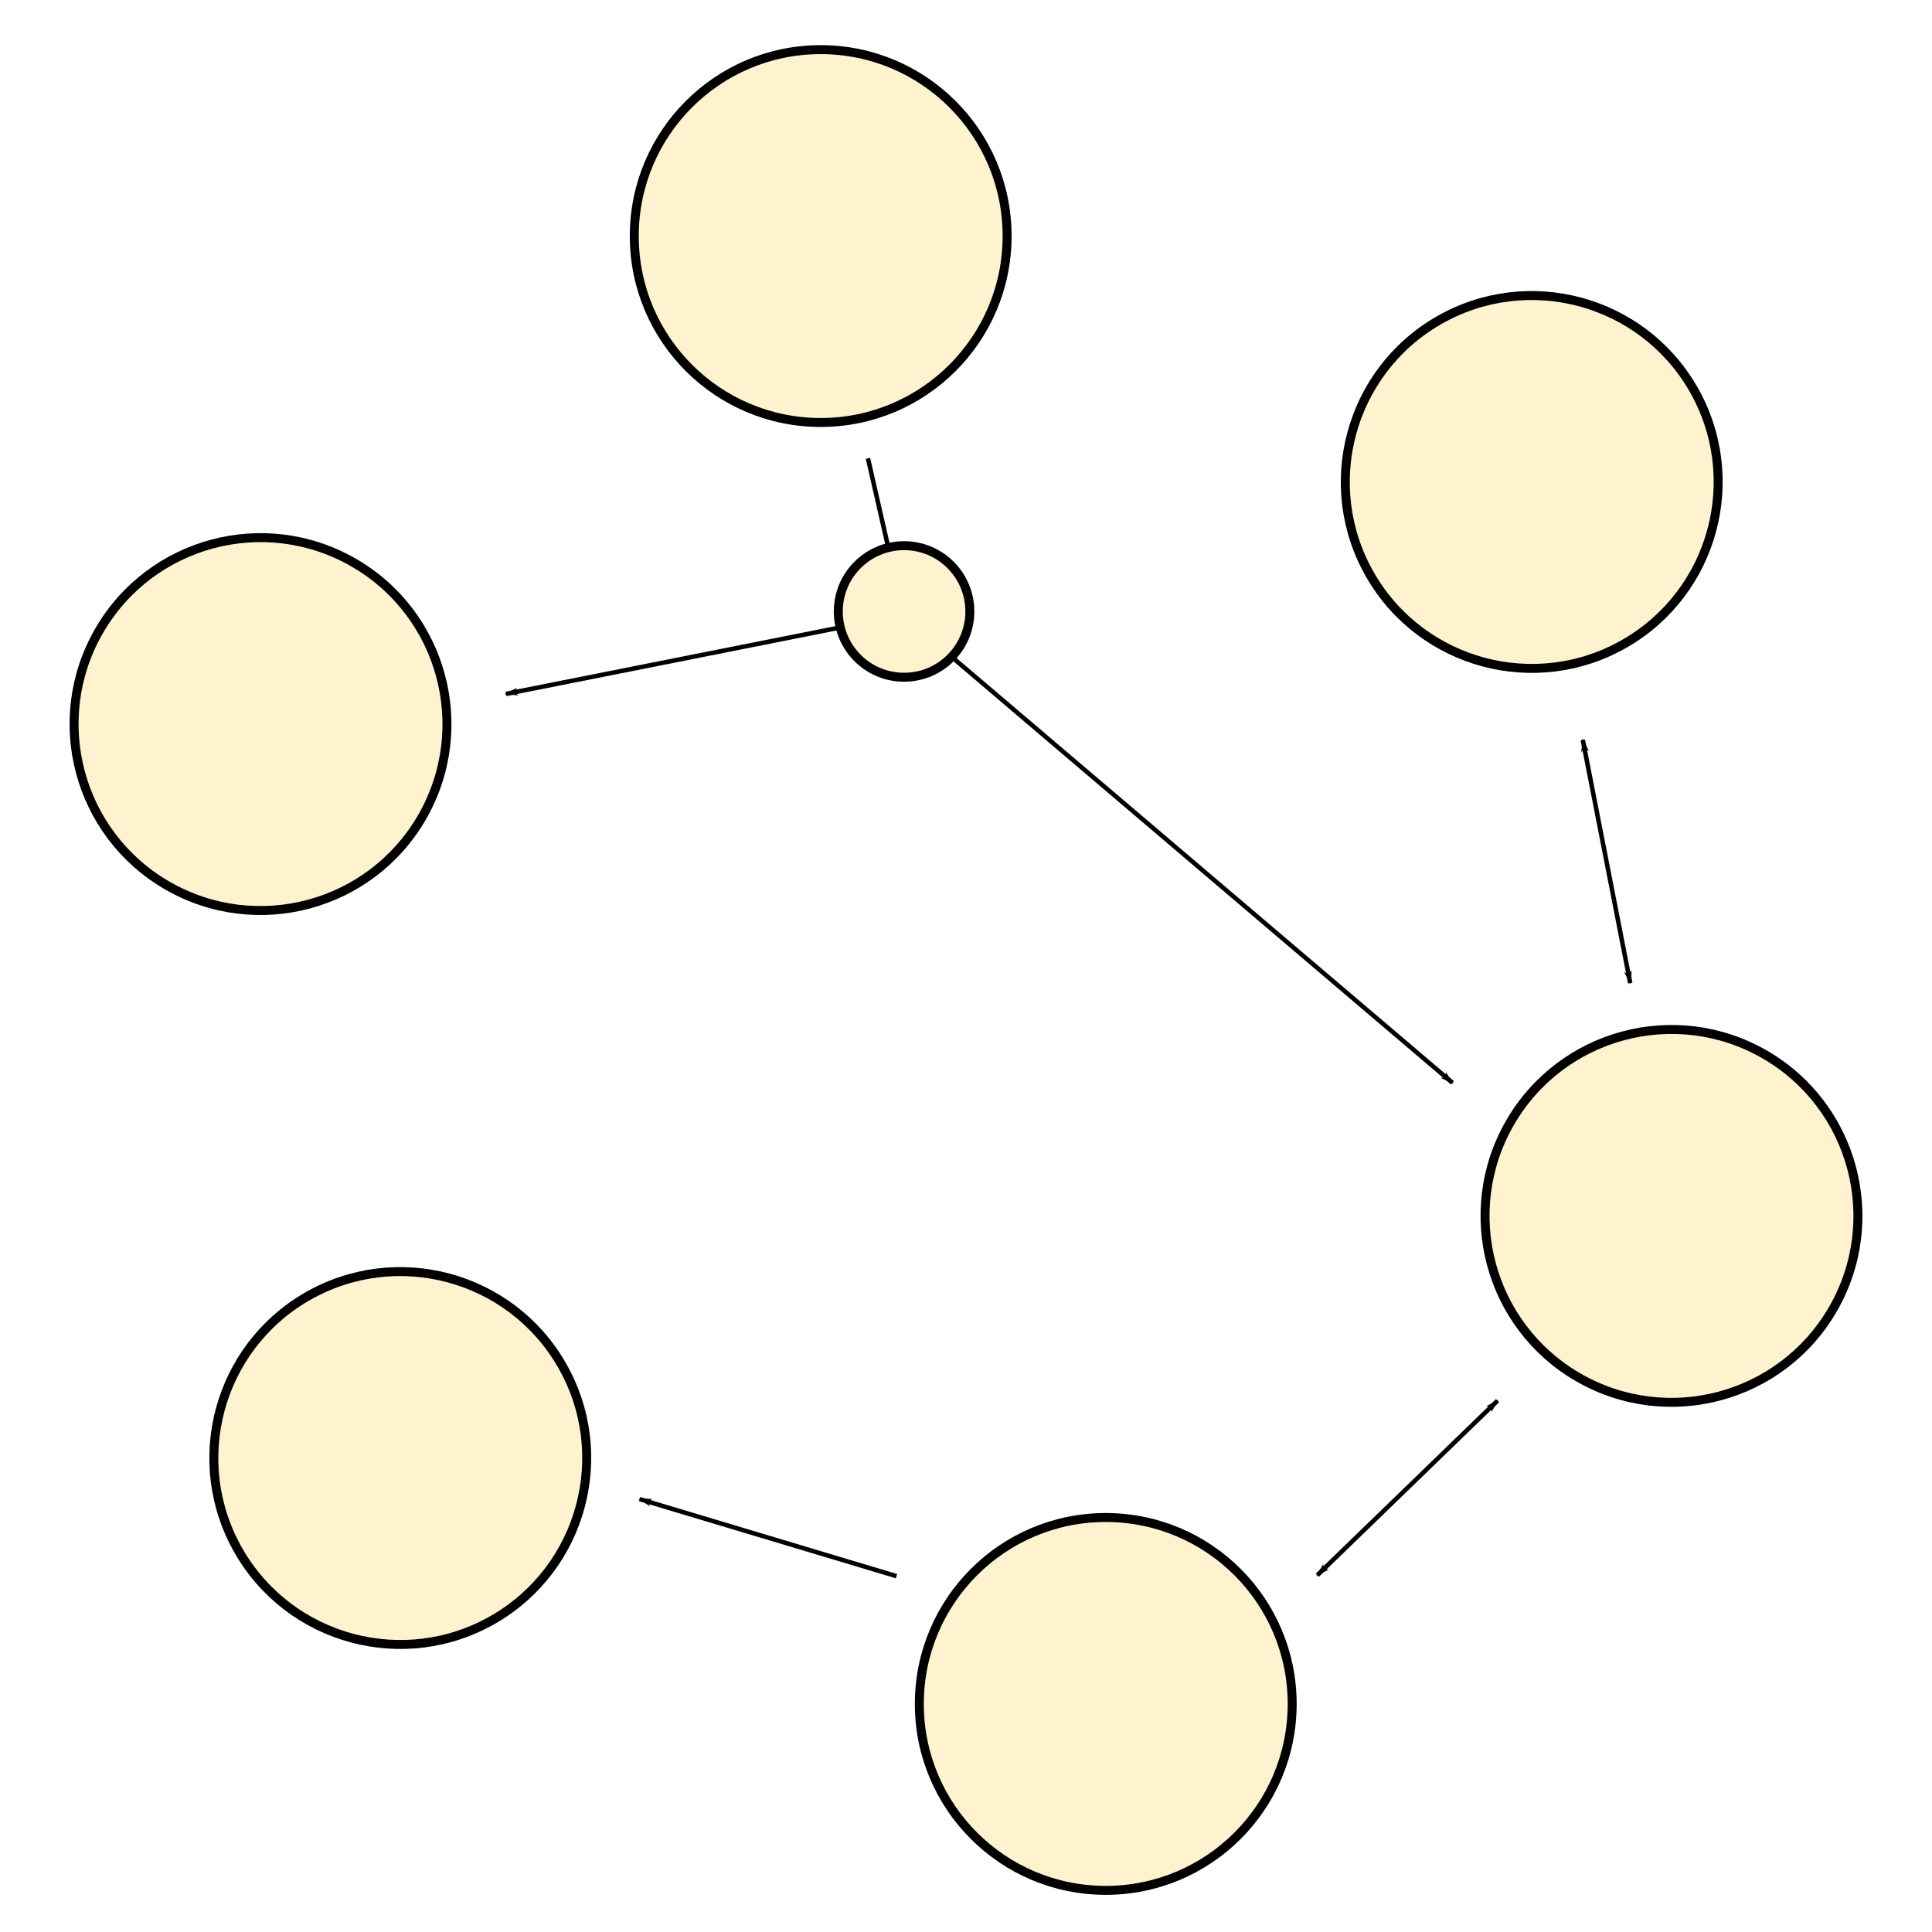 <?xml version="1.0" encoding="UTF-8" standalone="no"?>
<!-- Created with Inkscape (http://www.inkscape.org/) -->

<svg
   xmlns:dc="http://purl.org/dc/elements/1.1/"
   xmlns:cc="http://creativecommons.org/ns#"
   xmlns:rdf="http://www.w3.org/1999/02/22-rdf-syntax-ns#"
   xmlns:svg="http://www.w3.org/2000/svg"
   xmlns="http://www.w3.org/2000/svg"
   xmlns:xlink="http://www.w3.org/1999/xlink"
   xmlns:sodipodi="http://sodipodi.sourceforge.net/DTD/sodipodi-0.dtd"
   xmlns:inkscape="http://www.inkscape.org/namespaces/inkscape"
   width="121.661mm"
   height="121.661mm"
   viewBox="0 0 431.081 431.081"
   id="svg11961"
   version="1.1"
   inkscape:version="0.91 r13725"
   sodipodi:docname="mixed_structure.svg">
  <defs
     id="defs11963">
    <marker
       inkscape:isstock="true"
       style="overflow:visible;"
       id="marker13317"
       refX="0.0"
       refY="0.0"
       orient="auto"
       inkscape:stockid="Arrow1Lend">
      <path
         transform="scale(0.8) rotate(180) translate(12.5,0)"
         style="fill-rule:evenodd;stroke:#000000;stroke-width:1pt;stroke-opacity:1;fill:#000000;fill-opacity:1"
         d="M 0.0,0.0 L 5.0,-5.0 L -12.5,0.0 L 5.0,5.0 L 0.0,0.0 z "
         id="path13319" />
    </marker>
    <marker
       inkscape:stockid="Arrow1Lstart"
       orient="auto"
       refY="0.0"
       refX="0.0"
       id="marker13259"
       style="overflow:visible"
       inkscape:isstock="true">
      <path
         id="path13261"
         d="M 0.0,0.0 L 5.0,-5.0 L -12.5,0.0 L 5.0,5.0 L 0.0,0.0 z "
         style="fill-rule:evenodd;stroke:#000000;stroke-width:1pt;stroke-opacity:1;fill:#000000;fill-opacity:1"
         transform="scale(0.8) translate(12.5,0)" />
    </marker>
    <marker
       inkscape:stockid="Arrow1Lstart"
       orient="auto"
       refY="0.0"
       refX="0.0"
       id="marker13213"
       style="overflow:visible"
       inkscape:isstock="true">
      <path
         id="path13215"
         d="M 0.0,0.0 L 5.0,-5.0 L -12.5,0.0 L 5.0,5.0 L 0.0,0.0 z "
         style="fill-rule:evenodd;stroke:#000000;stroke-width:1pt;stroke-opacity:1;fill:#000000;fill-opacity:1"
         transform="scale(0.8) translate(12.5,0)" />
    </marker>
    <marker
       inkscape:isstock="true"
       style="overflow:visible"
       id="marker13173"
       refX="0.0"
       refY="0.0"
       orient="auto"
       inkscape:stockid="Arrow1Lstart"
       inkscape:collect="always">
      <path
         transform="scale(0.8) translate(12.5,0)"
         style="fill-rule:evenodd;stroke:#000000;stroke-width:1pt;stroke-opacity:1;fill:#000000;fill-opacity:1"
         d="M 0.0,0.0 L 5.0,-5.0 L -12.5,0.0 L 5.0,5.0 L 0.0,0.0 z "
         id="path13175" />
    </marker>
    <marker
       inkscape:stockid="Arrow1Lstart"
       orient="auto"
       refY="0.0"
       refX="0.0"
       id="Arrow1Lstart"
       style="overflow:visible"
       inkscape:isstock="true"
       inkscape:collect="always">
      <path
         id="path4164"
         d="M 0.0,0.0 L 5.0,-5.0 L -12.5,0.0 L 5.0,5.0 L 0.0,0.0 z "
         style="fill-rule:evenodd;stroke:#000000;stroke-width:1pt;stroke-opacity:1;fill:#000000;fill-opacity:1"
         transform="scale(0.8) translate(12.5,0)" />
    </marker>
    <marker
       inkscape:stockid="Arrow1Lend"
       orient="auto"
       refY="0.0"
       refX="0.0"
       id="Arrow1Lend"
       style="overflow:visible;"
       inkscape:isstock="true"
       inkscape:collect="always">
      <path
         id="path4167"
         d="M 0.0,0.0 L 5.0,-5.0 L -12.5,0.0 L 5.0,5.0 L 0.0,0.0 z "
         style="fill-rule:evenodd;stroke:#000000;stroke-width:1pt;stroke-opacity:1;fill:#000000;fill-opacity:1"
         transform="scale(0.8) rotate(180) translate(12.5,0)" />
    </marker>
    <filter
       style="color-interpolation-filters:sRGB"
       inkscape:label="Drop Shadow"
       id="filter12705">
      <feFlood
         flood-opacity="0.922"
         flood-color="rgb(126,126,126)"
         result="flood"
         id="feFlood12707" />
      <feComposite
         in="flood"
         in2="SourceGraphic"
         operator="in"
         result="composite1"
         id="feComposite12709" />
      <feGaussianBlur
         in="composite1"
         stdDeviation="0.7"
         result="blur"
         id="feGaussianBlur12711" />
      <feOffset
         dx="1"
         dy="1"
         result="offset"
         id="feOffset12713" />
      <feComposite
         in="SourceGraphic"
         in2="offset"
         operator="over"
         result="composite2"
         id="feComposite12715" />
    </filter>
    <filter
       style="color-interpolation-filters:sRGB"
       inkscape:label="Drop Shadow"
       id="filter12717">
      <feFlood
         flood-opacity="0.922"
         flood-color="rgb(126,126,126)"
         result="flood"
         id="feFlood12719" />
      <feComposite
         in="flood"
         in2="SourceGraphic"
         operator="in"
         result="composite1"
         id="feComposite12721" />
      <feGaussianBlur
         in="composite1"
         stdDeviation="0.7"
         result="blur"
         id="feGaussianBlur12723" />
      <feOffset
         dx="1"
         dy="1"
         result="offset"
         id="feOffset12725" />
      <feComposite
         in="SourceGraphic"
         in2="offset"
         operator="over"
         result="composite2"
         id="feComposite12727" />
    </filter>
    <filter
       style="color-interpolation-filters:sRGB"
       inkscape:label="Drop Shadow"
       id="filter12729">
      <feFlood
         flood-opacity="0.922"
         flood-color="rgb(126,126,126)"
         result="flood"
         id="feFlood12731" />
      <feComposite
         in="flood"
         in2="SourceGraphic"
         operator="in"
         result="composite1"
         id="feComposite12733" />
      <feGaussianBlur
         in="composite1"
         stdDeviation="0.7"
         result="blur"
         id="feGaussianBlur12735" />
      <feOffset
         dx="1"
         dy="1"
         result="offset"
         id="feOffset12737" />
      <feComposite
         in="SourceGraphic"
         in2="offset"
         operator="over"
         result="composite2"
         id="feComposite12739" />
    </filter>
    <filter
       style="color-interpolation-filters:sRGB"
       inkscape:label="Drop Shadow"
       id="filter12741">
      <feFlood
         flood-opacity="0.922"
         flood-color="rgb(126,126,126)"
         result="flood"
         id="feFlood12743" />
      <feComposite
         in="flood"
         in2="SourceGraphic"
         operator="in"
         result="composite1"
         id="feComposite12745" />
      <feGaussianBlur
         in="composite1"
         stdDeviation="0.7"
         result="blur"
         id="feGaussianBlur12747" />
      <feOffset
         dx="1"
         dy="1"
         result="offset"
         id="feOffset12749" />
      <feComposite
         in="SourceGraphic"
         in2="offset"
         operator="over"
         result="composite2"
         id="feComposite12751" />
    </filter>
    <filter
       style="color-interpolation-filters:sRGB"
       inkscape:label="Drop Shadow"
       id="filter12755">
      <feFlood
         flood-opacity="0.922"
         flood-color="rgb(126,126,126)"
         result="flood"
         id="feFlood12757" />
      <feComposite
         in="flood"
         in2="SourceGraphic"
         operator="in"
         result="composite1"
         id="feComposite12759" />
      <feGaussianBlur
         in="composite1"
         stdDeviation="0.7"
         result="blur"
         id="feGaussianBlur12761" />
      <feOffset
         dx="1"
         dy="1"
         result="offset"
         id="feOffset12763" />
      <feComposite
         in="SourceGraphic"
         in2="offset"
         operator="over"
         result="composite2"
         id="feComposite12765" />
    </filter>
    <filter
       style="color-interpolation-filters:sRGB"
       inkscape:label="Drop Shadow"
       id="filter12937">
      <feFlood
         flood-opacity="0.922"
         flood-color="rgb(126,126,126)"
         result="flood"
         id="feFlood12939" />
      <feComposite
         in="flood"
         in2="SourceGraphic"
         operator="in"
         result="composite1"
         id="feComposite12941" />
      <feGaussianBlur
         in="composite1"
         stdDeviation="0.7"
         result="blur"
         id="feGaussianBlur12943" />
      <feOffset
         dx="1"
         dy="1"
         result="offset"
         id="feOffset12945" />
      <feComposite
         in="SourceGraphic"
         in2="offset"
         operator="over"
         result="composite2"
         id="feComposite12947" />
    </filter>
    <filter
       style="color-interpolation-filters:sRGB"
       inkscape:label="Drop Shadow"
       id="filter12949">
      <feFlood
         flood-opacity="0.922"
         flood-color="rgb(126,126,126)"
         result="flood"
         id="feFlood12951" />
      <feComposite
         in="flood"
         in2="SourceGraphic"
         operator="in"
         result="composite1"
         id="feComposite12953" />
      <feGaussianBlur
         in="composite1"
         stdDeviation="0.7"
         result="blur"
         id="feGaussianBlur12955" />
      <feOffset
         dx="1"
         dy="1"
         result="offset"
         id="feOffset12957" />
      <feComposite
         in="SourceGraphic"
         in2="offset"
         operator="over"
         result="composite2"
         id="feComposite12959" />
    </filter>
    <filter
       style="color-interpolation-filters:sRGB"
       inkscape:label="Drop Shadow"
       id="filter12961">
      <feFlood
         flood-opacity="0.922"
         flood-color="rgb(126,126,126)"
         result="flood"
         id="feFlood12963" />
      <feComposite
         in="flood"
         in2="SourceGraphic"
         operator="in"
         result="composite1"
         id="feComposite12965" />
      <feGaussianBlur
         in="composite1"
         stdDeviation="0.7"
         result="blur"
         id="feGaussianBlur12967" />
      <feOffset
         dx="1"
         dy="1"
         result="offset"
         id="feOffset12969" />
      <feComposite
         in="SourceGraphic"
         in2="offset"
         operator="over"
         result="composite2"
         id="feComposite12971" />
    </filter>
    <filter
       style="color-interpolation-filters:sRGB"
       inkscape:label="Drop Shadow"
       id="filter12973">
      <feFlood
         flood-opacity="0.922"
         flood-color="rgb(126,126,126)"
         result="flood"
         id="feFlood12975" />
      <feComposite
         in="flood"
         in2="SourceGraphic"
         operator="in"
         result="composite1"
         id="feComposite12977" />
      <feGaussianBlur
         in="composite1"
         stdDeviation="0.7"
         result="blur"
         id="feGaussianBlur12979" />
      <feOffset
         dx="1"
         dy="1"
         result="offset"
         id="feOffset12981" />
      <feComposite
         in="SourceGraphic"
         in2="offset"
         operator="over"
         result="composite2"
         id="feComposite12983" />
    </filter>
  </defs>
  <sodipodi:namedview
     id="base"
     pagecolor="#ffffff"
     bordercolor="#666666"
     borderopacity="1.0"
     inkscape:pageopacity="0.0"
     inkscape:pageshadow="2"
     inkscape:zoom="1.6148996"
     inkscape:cx="317.03743"
     inkscape:cy="202.61387"
     inkscape:document-units="px"
     inkscape:current-layer="layer1"
     showgrid="false"
     fit-margin-top="0"
     fit-margin-left="0"
     fit-margin-right="0"
     fit-margin-bottom="0"
     inkscape:snap-intersection-paths="true"
     inkscape:object-paths="true"
     inkscape:window-width="1871"
     inkscape:window-height="1056"
     inkscape:window-x="49"
     inkscape:window-y="24"
     inkscape:window-maximized="1" />
  <g
     inkscape:label="Layer 1"
     inkscape:groupmode="layer"
     id="layer1"
     transform="translate(-40.192,65.195)">
    <path
       style="fill:none;fill-rule:evenodd;stroke:#000000;stroke-width:1px;stroke-linecap:butt;stroke-linejoin:miter;stroke-opacity:1;filter:url(#filter12937);marker-start:url(#marker13259);marker-end:url(#marker13317)"
       d="m 392.352,98.896 10.589,54.256 m -29.614,93.187 -40.203,38.931"
       id="path12562-6"
       inkscape:connector-curvature="0"
       sodipodi:nodetypes="cccc" />
    <path
       style="fill:none;fill-rule:evenodd;stroke:#000000;stroke-width:1px;stroke-linecap:butt;stroke-linejoin:miter;stroke-opacity:1;filter:url(#filter12949)"
       d="m 232.858,36.079 8.033,35.283"
       id="path12753"
       inkscape:connector-curvature="0"
       sodipodi:nodetypes="cc" />
    <circle
       style="opacity:1;fill:#fff2ce;fill-opacity:1;stroke:#000000;stroke-width:2;stroke-linejoin:round;stroke-miterlimit:4;stroke-dasharray:none;stroke-dashoffset:0;stroke-opacity:1"
       id="path12513-0"
       cx="223.311"
       cy="-12.524"
       r="41.597"
       inkscape:transform-center-y="-163.76122"
       inkscape:tile-cx="223.31076"
       inkscape:tile-cy="151.23762"
       inkscape:tile-w="85.194206"
       inkscape:tile-h="85.194206"
       inkscape:tile-x0="180.71366"
       inkscape:tile-y0="-55.120708" />
    <g
       id="g13034"
       transform="translate(1.152,0)">
      <use
         style="fill:#ff3f3f;fill-opacity:1"
         height="100%"
         width="100%"
         inkscape:transform-center-y="-81.880606"
         inkscape:transform-center-x="-141.82138"
         id="use12552"
         transform="matrix(0.5,0.866,-0.866,0.5,258.309,-144.779)"
         xlink:href="#path12513-0"
         inkscape:tiled-clone-of="#path12513-0"
         y="0"
         x="0" />
      <use
         style="fill:#ff0000;fill-opacity:1;fill-rule:nonzero"
         height="100%"
         width="100%"
         inkscape:transform-center-y="81.880609"
         inkscape:transform-center-x="-141.82137"
         id="use12554"
         transform="matrix(-0.5,0.866,-0.866,-0.5,512.803,6.458)"
         xlink:href="#path12513-0"
         inkscape:tiled-clone-of="#path12513-0"
         y="0"
         x="0" />
      <use
         style="fill:#ff0000;fill-opacity:1"
         height="100%"
         width="100%"
         inkscape:transform-center-y="163.76122"
         id="use12556"
         transform="matrix(-1,0,0,-1,509.074,302.475)"
         xlink:href="#path12513-0"
         inkscape:tiled-clone-of="#path12513-0"
         y="0"
         x="0" />
      <use
         style="fill:#ff3f3f;fill-opacity:1"
         height="100%"
         width="100%"
         inkscape:transform-center-y="81.880615"
         inkscape:transform-center-x="141.82138"
         id="use12558"
         transform="matrix(-0.5,-0.866,0.866,-0.5,250.852,447.255)"
         xlink:href="#path12513-0"
         inkscape:tiled-clone-of="#path12513-0"
         y="0"
         x="0" />
      <use
         style="fill:#ff3f3f;fill-opacity:1"
         height="100%"
         width="100%"
         inkscape:transform-center-y="-81.88061"
         inkscape:transform-center-x="141.82138"
         id="use12560"
         transform="matrix(0.5,-0.866,0.866,0.5,-3.642,296.017)"
         xlink:href="#path12513-0"
         inkscape:tiled-clone-of="#path12513-0"
         y="0"
         x="0" />
    </g>
    <path
       style="fill:none;fill-rule:evenodd;stroke:#000000;stroke-width:1px;stroke-linecap:butt;stroke-linejoin:miter;stroke-opacity:1;filter:url(#filter12973);marker-start:url(#marker13173)"
       d="m 181.903,268.294 57.326,17.197"
       id="path12562"
       inkscape:connector-curvature="0"
       sodipodi:nodetypes="cc" />
    <path
       style="fill:none;fill-rule:evenodd;stroke:#000000;stroke-width:1px;stroke-linecap:butt;stroke-linejoin:miter;stroke-opacity:1;marker-start:url(#Arrow1Lstart);marker-end:url(#Arrow1Lend);filter:url(#filter12961)"
       d="M 363.273,175.411 240.569,71.042 152.079,88.638"
       id="path12562-6-2"
       inkscape:connector-curvature="0"
       sodipodi:nodetypes="ccc" />
    <circle
       style="opacity:1;fill:#fff2ce;fill-opacity:1;stroke:#000000;stroke-width:2;stroke-linejoin:round;stroke-miterlimit:4;stroke-dasharray:none;stroke-dashoffset:0;stroke-opacity:1"
       id="path12594"
       cx="241.914"
       cy="71.238"
       r="14.678" />
  </g>
</svg>
